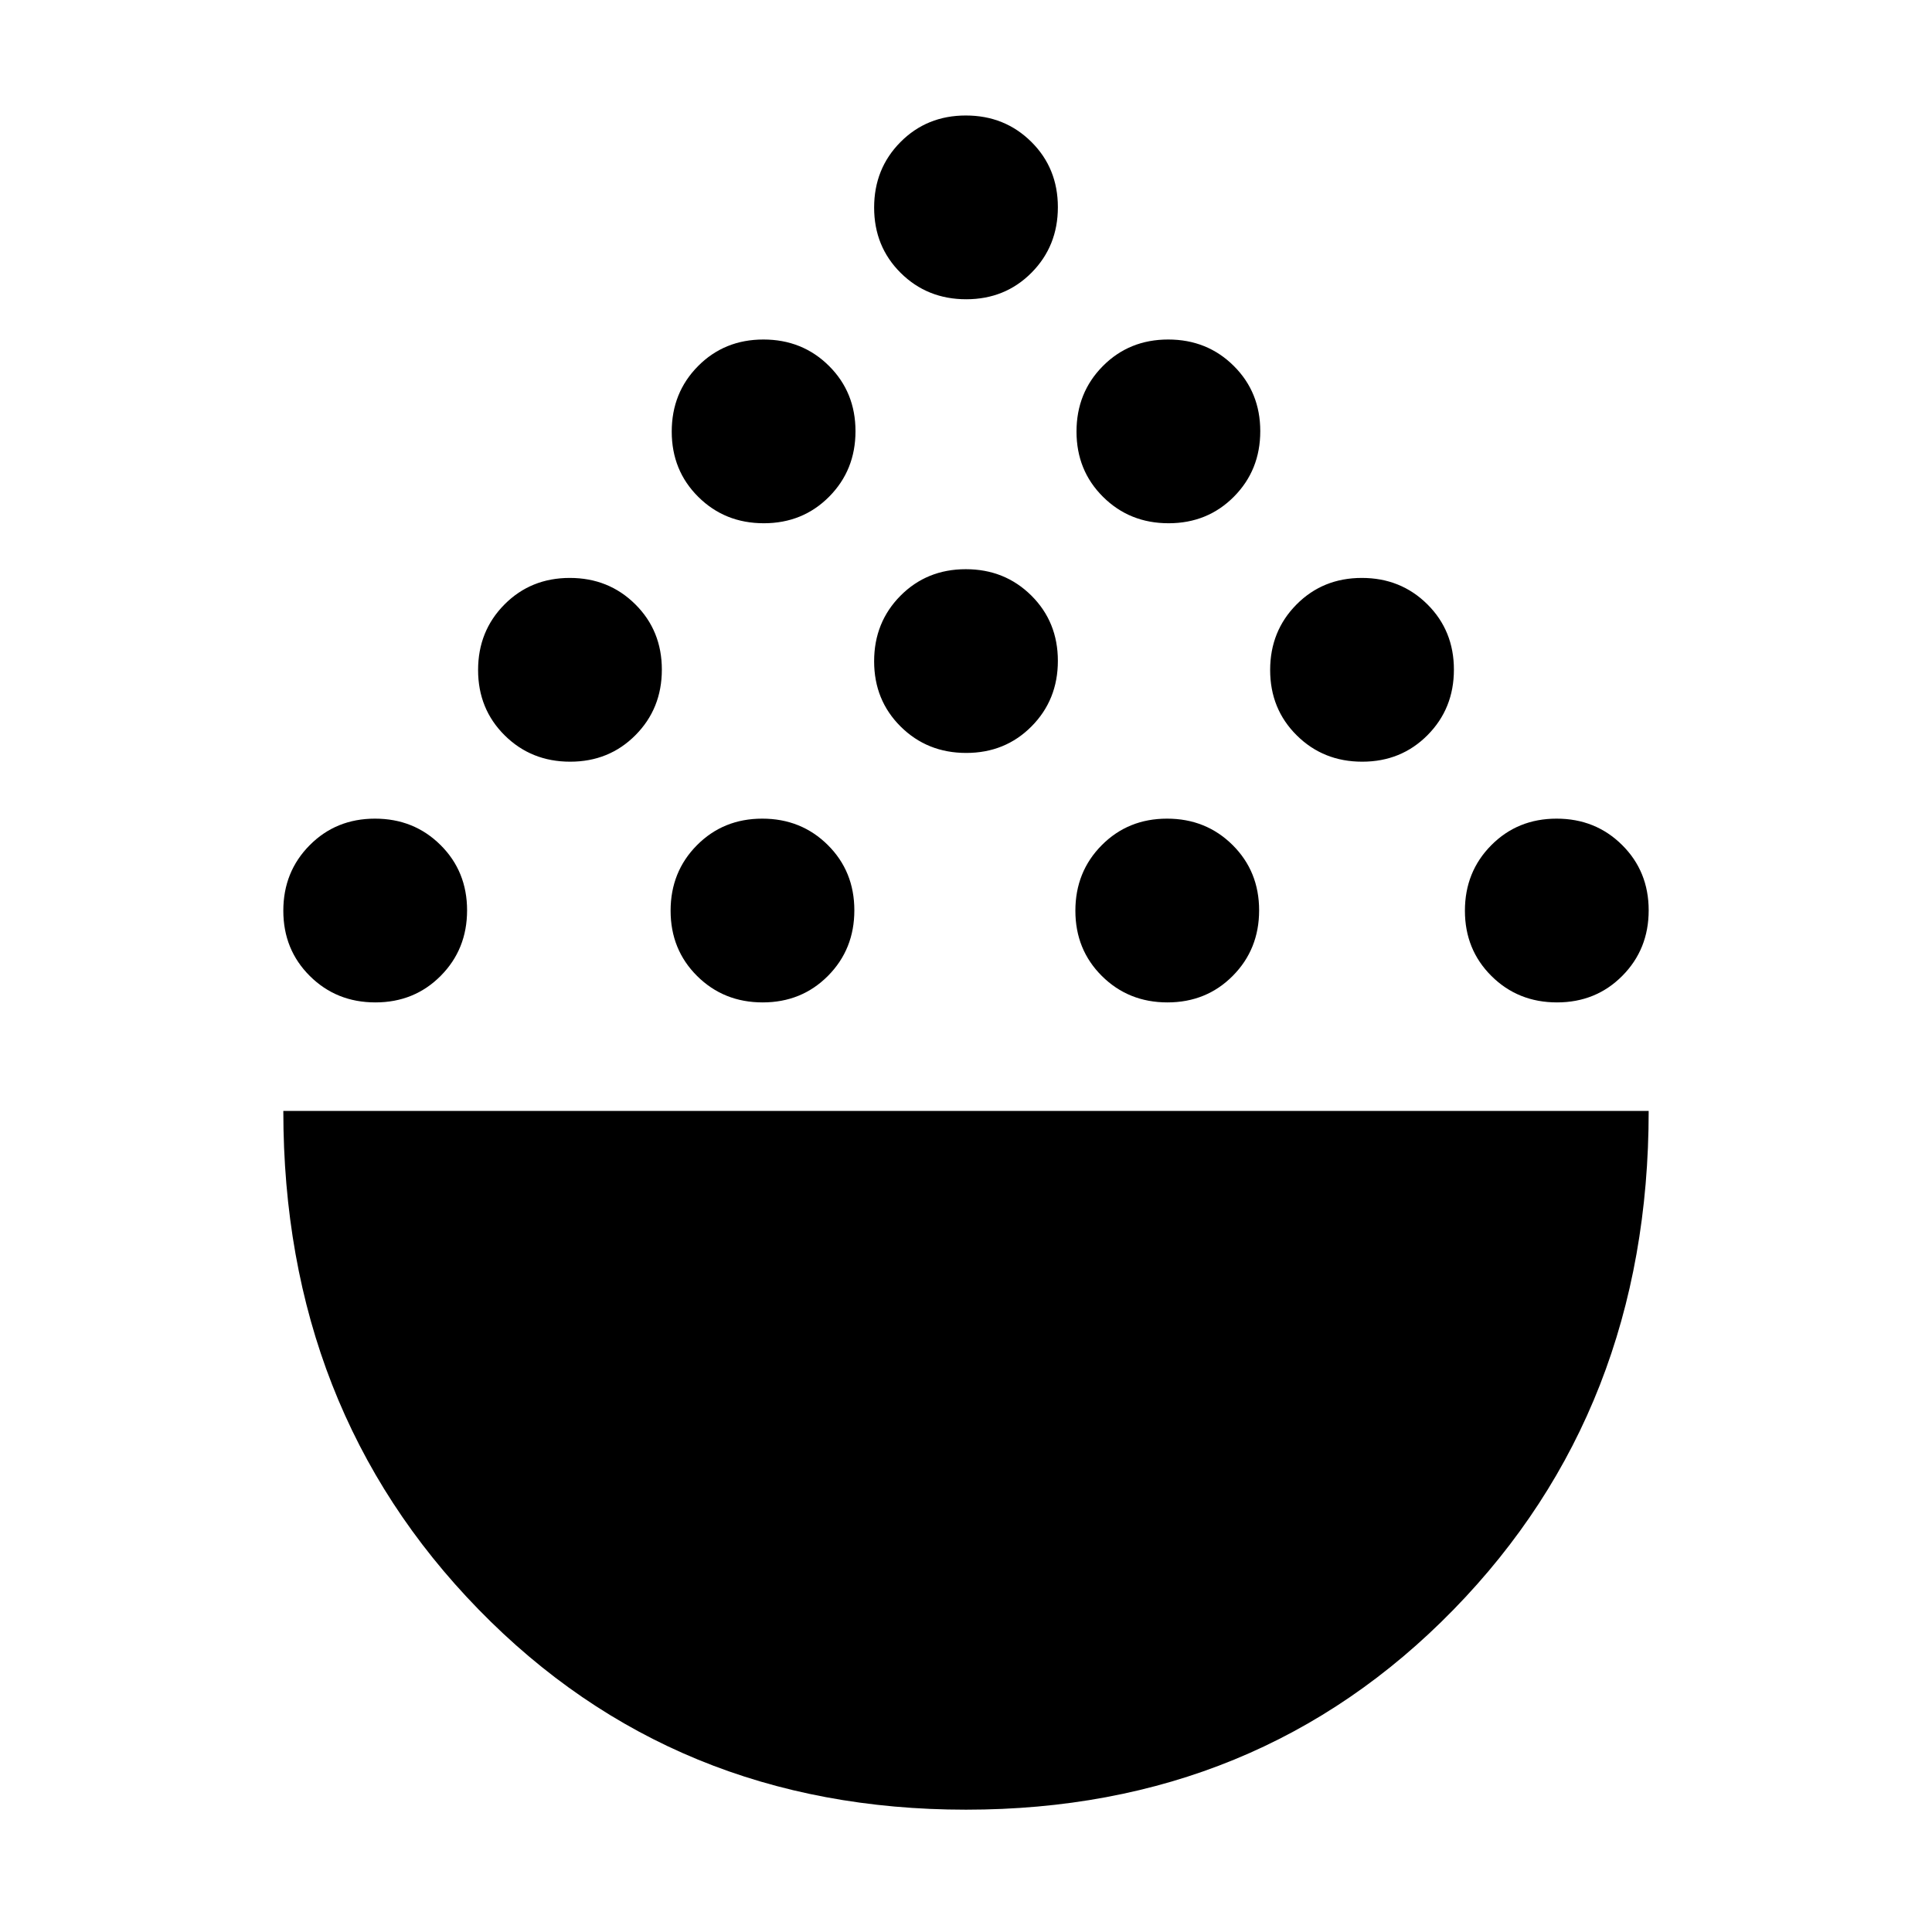 <svg xmlns="http://www.w3.org/2000/svg" height="24" viewBox="0 -960 960 960" width="24"><path d="M480-60.78q-145.23 0-242.22-99.51-97-99.51-97-247.71h678.44q0 148.48-97 247.85Q625.23-60.78 480-60.78ZM186.53-461.91q-19.36 0-32.55-13.1-13.2-13.1-13.2-32.46t13.1-32.55q13.09-13.2 32.45-13.2 19.37 0 32.56 13.1 13.2 13.1 13.2 32.46t-13.1 32.55q-13.1 13.2-32.46 13.2Zm192.44 0q-19.36 0-32.56-13.1-13.19-13.1-13.19-32.46t13.09-32.55q13.1-13.2 32.46-13.2t32.56 13.1q13.19 13.1 13.19 32.46t-13.09 32.55q-13.1 13.2-32.46 13.2Zm201.13 0q-19.36 0-32.56-13.1-13.19-13.1-13.19-32.46t13.09-32.55q13.1-13.2 32.46-13.2t32.56 13.1q13.19 13.1 13.19 32.46t-13.09 32.55q-13.1 13.2-32.46 13.2Zm193.57 0q-19.37 0-32.56-13.1-13.2-13.1-13.2-32.46t13.1-32.55q13.1-13.2 32.46-13.2t32.55 13.1q13.2 13.1 13.2 32.46t-13.1 32.55q-13.09 13.2-32.45 13.2ZM283.32-581.52q-19.36 0-32.56-13.1-13.2-13.09-13.2-32.45 0-19.36 13.1-32.56 13.1-13.2 32.46-13.2t32.55 13.1q13.2 13.1 13.2 32.46t-13.1 32.55q-13.09 13.2-32.45 13.2Zm393.56 0q-19.36 0-32.55-13.1-13.2-13.09-13.2-32.45 0-19.36 13.1-32.56 13.09-13.2 32.45-13.2 19.36 0 32.56 13.1 13.2 13.1 13.2 32.46t-13.1 32.55q-13.1 13.2-32.46 13.2Zm-196.78-4.35q-19.36 0-32.56-13.1-13.19-13.09-13.19-32.45 0-19.36 13.09-32.56 13.1-13.19 32.46-13.19t32.56 13.09q13.19 13.1 13.19 32.46t-13.09 32.56q-13.1 13.19-32.46 13.19ZM379.53-700q-19.36 0-32.55-13.1-13.2-13.09-13.2-32.45 0-19.36 13.1-32.56 13.1-13.19 32.46-13.19t32.55 13.09q13.2 13.1 13.2 32.46t-13.1 32.55q-13.1 13.2-32.46 13.2Zm201.13 0q-19.36 0-32.55-13.1-13.2-13.09-13.2-32.45 0-19.36 13.1-32.56 13.1-13.19 32.46-13.19t32.55 13.09q13.2 13.1 13.2 32.46t-13.1 32.55q-13.1 13.2-32.46 13.2ZM480.1-811.3q-19.36 0-32.56-13.1-13.19-13.1-13.19-32.46t13.09-32.55q13.1-13.2 32.46-13.2t32.56 13.1q13.19 13.09 13.19 32.45 0 19.36-13.09 32.56-13.1 13.2-32.46 13.2Z"/></svg>